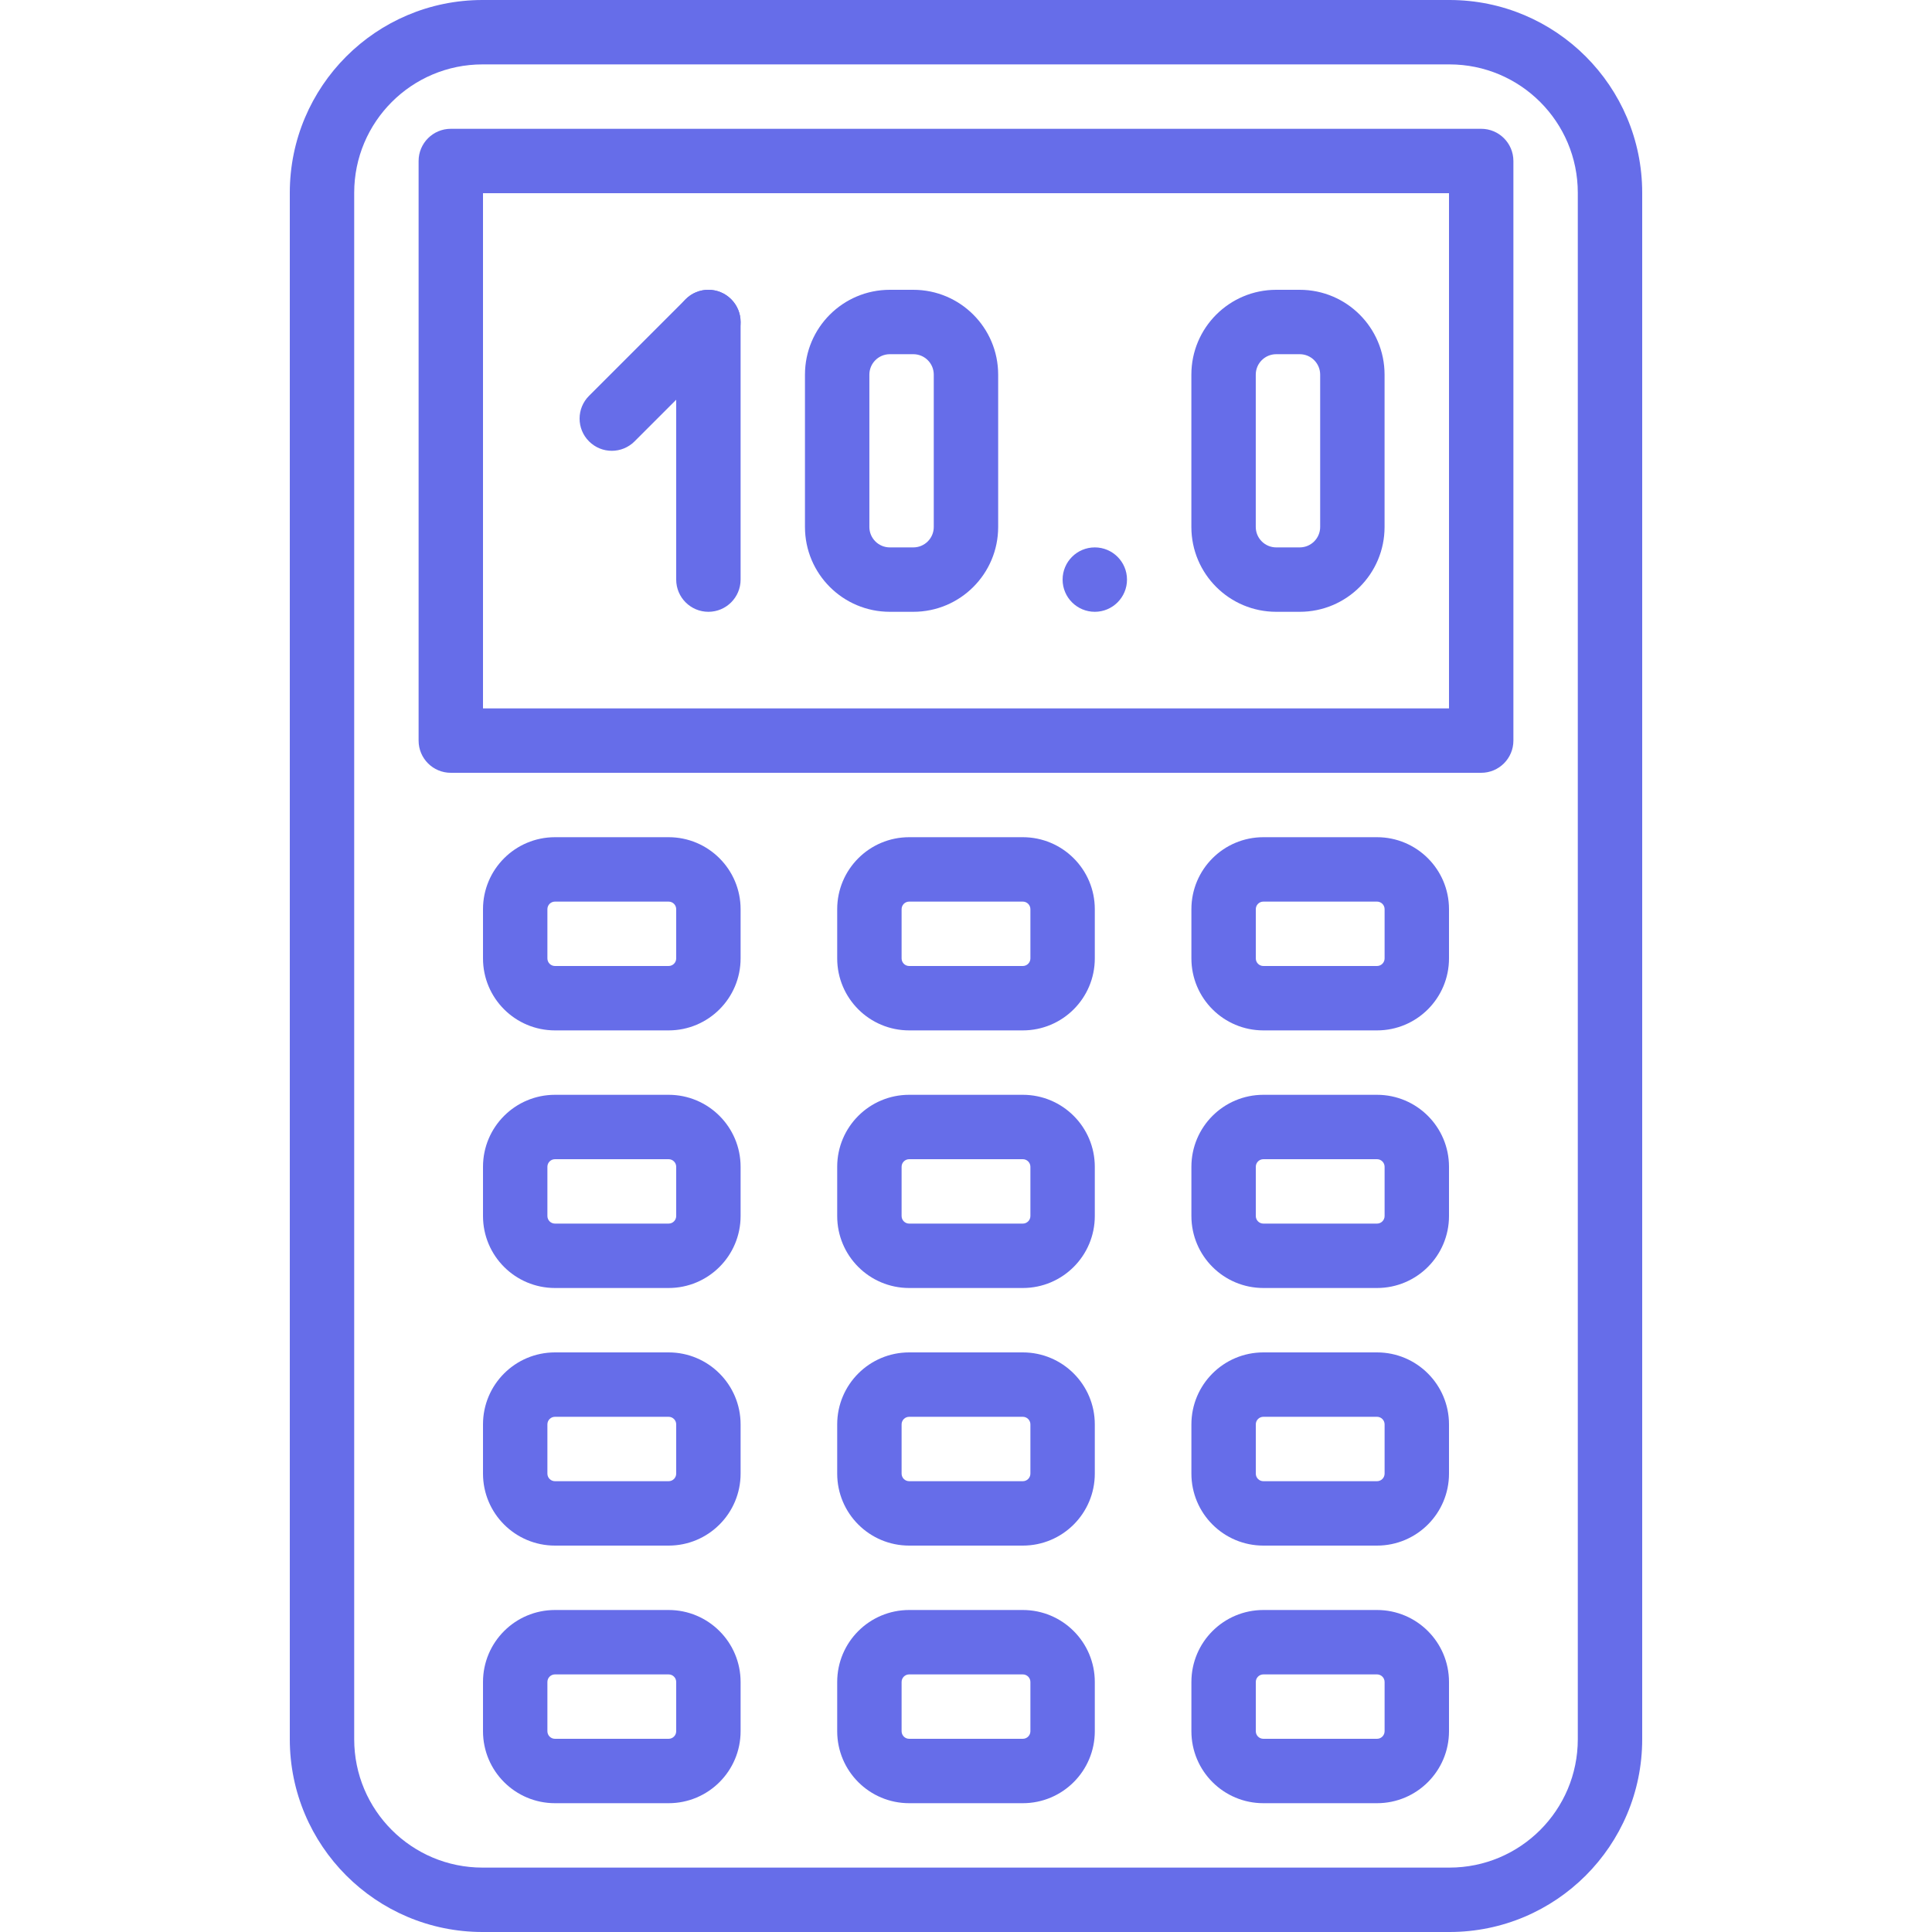 <svg width="60" height="60" viewBox="0 0 60 60" fill="none" xmlns="http://www.w3.org/2000/svg">
<path fill-rule="evenodd" clip-rule="evenodd" d="M14.986 2C12.784 2 11 3.785 11 5.987V54.013C11 56.215 12.784 58 14.986 58H45.013C47.215 58 49 56.215 49 54.013V5.987C49 3.785 47.215 2 45.013 2H14.986ZM9 5.987C9 2.681 11.68 0 14.986 0H45.013C48.319 0 51 2.681 51 5.987V54.013C51 57.319 48.319 60 45.013 60H14.986C11.68 60 9 57.319 9 54.013V5.987Z" fill="#666DE9"/>
<path fill-rule="evenodd" clip-rule="evenodd" d="M13 5C13 4.448 13.447 4 14 4H46C46.552 4 47 4.448 47 5V23C47 23.552 46.552 24 46 24H14C13.447 24 13 23.552 13 23V5ZM15 6V22H45V6H15Z" fill="#666DE9"/>
<path fill-rule="evenodd" clip-rule="evenodd" d="M17.236 28C17.105 28 17 28.105 17 28.236V29.764C17 29.895 17.105 30 17.236 30H20.764C20.894 30 21 29.895 21 29.764V28.236C21 28.105 20.894 28 20.764 28H17.236ZM15 28.236C15 27.001 16 26 17.236 26H20.764C21.999 26 23 27.001 23 28.236V29.764C23 30.999 21.999 32 20.764 32H17.236C16 32 15 30.999 15 29.764V28.236Z" fill="#666DE9"/>
<path fill-rule="evenodd" clip-rule="evenodd" d="M28.236 28C28.105 28 28 28.105 28 28.236V29.764C28 29.895 28.105 30 28.236 30H31.764C31.894 30 32 29.895 32 29.764V28.236C32 28.105 31.894 28 31.764 28H28.236ZM26 28.236C26 27.001 27 26 28.236 26H31.764C32.999 26 34 27.001 34 28.236V29.764C34 30.999 32.999 32 31.764 32H28.236C27 32 26 30.999 26 29.764V28.236Z" fill="#666DE9"/>
<path fill-rule="evenodd" clip-rule="evenodd" d="M39.236 28C39.105 28 39 28.105 39 28.236V29.764C39 29.895 39.105 30 39.236 30H42.764C42.894 30 43 29.895 43 29.764V28.236C43 28.105 42.894 28 42.764 28H39.236ZM37 28.236C37 27.001 38 26 39.236 26H42.764C43.999 26 45 27.001 45 28.236V29.764C45 30.999 43.999 32 42.764 32H39.236C38 32 37 30.999 37 29.764V28.236Z" fill="#666DE9"/>
<path fill-rule="evenodd" clip-rule="evenodd" d="M39.236 36C39.105 36 39 36.105 39 36.236V37.764C39 37.895 39.105 38 39.236 38H42.764C42.894 38 43 37.895 43 37.764V36.236C43 36.105 42.894 36 42.764 36H39.236ZM37 36.236C37 35.001 38 34 39.236 34H42.764C43.999 34 45 35.001 45 36.236V37.764C45 38.999 43.999 40 42.764 40H39.236C38 40 37 38.999 37 37.764V36.236Z" fill="#666DE9"/>
<path fill-rule="evenodd" clip-rule="evenodd" d="M28.236 36C28.105 36 28 36.105 28 36.236V37.764C28 37.895 28.105 38 28.236 38H31.764C31.894 38 32 37.895 32 37.764V36.236C32 36.105 31.894 36 31.764 36H28.236ZM26 36.236C26 35.001 27 34 28.236 34H31.764C32.999 34 34 35.001 34 36.236V37.764C34 38.999 32.999 40 31.764 40H28.236C27 40 26 38.999 26 37.764V36.236Z" fill="#666DE9"/>
<path fill-rule="evenodd" clip-rule="evenodd" d="M17.236 36C17.105 36 17 36.105 17 36.236V37.764C17 37.895 17.105 38 17.236 38H20.764C20.894 38 21 37.895 21 37.764V36.236C21 36.105 20.894 36 20.764 36H17.236ZM15 36.236C15 35.001 16 34 17.236 34H20.764C21.999 34 23 35.001 23 36.236V37.764C23 38.999 21.999 40 20.764 40H17.236C16 40 15 38.999 15 37.764V36.236Z" fill="#666DE9"/>
<path fill-rule="evenodd" clip-rule="evenodd" d="M17.236 44C17.105 44 17 44.105 17 44.236V45.764C17 45.895 17.105 46 17.236 46H20.764C20.894 46 21 45.895 21 45.764V44.236C21 44.105 20.894 44 20.764 44H17.236ZM15 44.236C15 43.001 16 42 17.236 42H20.764C21.999 42 23 43.001 23 44.236V45.764C23 46.999 21.999 48 20.764 48H17.236C16 48 15 46.999 15 45.764V44.236Z" fill="#666DE9"/>
<path fill-rule="evenodd" clip-rule="evenodd" d="M28.236 44C28.105 44 28 44.105 28 44.236V45.764C28 45.895 28.105 46 28.236 46H31.764C31.894 46 32 45.895 32 45.764V44.236C32 44.105 31.894 44 31.764 44H28.236ZM26 44.236C26 43.001 27 42 28.236 42H31.764C32.999 42 34 43.001 34 44.236V45.764C34 46.999 32.999 48 31.764 48H28.236C27 48 26 46.999 26 45.764V44.236Z" fill="#666DE9"/>
<path fill-rule="evenodd" clip-rule="evenodd" d="M39.236 44C39.105 44 39 44.105 39 44.236V45.764C39 45.895 39.105 46 39.236 46H42.764C42.894 46 43 45.895 43 45.764V44.236C43 44.105 42.894 44 42.764 44H39.236ZM37 44.236C37 43.001 38 42 39.236 42H42.764C43.999 42 45 43.001 45 44.236V45.764C45 46.999 43.999 48 42.764 48H39.236C38 48 37 46.999 37 45.764V44.236Z" fill="#666DE9"/>
<path fill-rule="evenodd" clip-rule="evenodd" d="M39.236 52C39.105 52 39 52.105 39 52.236V53.764C39 53.895 39.105 54 39.236 54H42.764C42.894 54 43 53.895 43 53.764V52.236C43 52.105 42.894 52 42.764 52H39.236ZM37 52.236C37 51.001 38 50 39.236 50H42.764C43.999 50 45 51.001 45 52.236V53.764C45 54.999 43.999 56 42.764 56H39.236C38 56 37 54.999 37 53.764V52.236Z" fill="#666DE9"/>
<path fill-rule="evenodd" clip-rule="evenodd" d="M28.236 52C28.105 52 28 52.105 28 52.236V53.764C28 53.895 28.105 54 28.236 54H31.764C31.894 54 32 53.895 32 53.764V52.236C32 52.105 31.894 52 31.764 52H28.236ZM26 52.236C26 51.001 27 50 28.236 50H31.764C32.999 50 34 51.001 34 52.236V53.764C34 54.999 32.999 56 31.764 56H28.236C27 56 26 54.999 26 53.764V52.236Z" fill="#666DE9"/>
<path fill-rule="evenodd" clip-rule="evenodd" d="M17.236 52C17.105 52 17 52.105 17 52.236V53.764C17 53.895 17.105 54 17.236 54H20.764C20.894 54 21 53.895 21 53.764V52.236C21 52.105 20.894 52 20.764 52H17.236ZM15 52.236C15 51.001 16 50 17.236 50H20.764C21.999 50 23 51.001 23 52.236V53.764C23 54.999 21.999 56 20.764 56H17.236C16 56 15 54.999 15 53.764V52.236Z" fill="#666DE9"/>
<path fill-rule="evenodd" clip-rule="evenodd" d="M27.635 11C27.283 11 26.999 11.285 26.999 11.635V16.365C26.999 16.715 27.283 17 27.635 17H28.364C28.715 17 28.999 16.716 28.999 16.365V11.635C28.999 11.284 28.715 11 28.364 11H27.635ZM24.999 11.635C24.999 10.179 26.179 9 27.635 9H28.364C29.82 9 30.999 10.18 30.999 11.635V16.365C30.999 17.82 29.82 19 28.364 19H27.635C26.179 19 24.999 17.821 24.999 16.365V11.635Z" fill="#666DE9"/>
<path fill-rule="evenodd" clip-rule="evenodd" d="M39.635 11C39.283 11 38.999 11.285 38.999 11.635V16.365C38.999 16.715 39.283 17 39.635 17H40.364C40.715 17 40.999 16.716 40.999 16.365V11.635C40.999 11.284 40.715 11 40.364 11H39.635ZM36.999 11.635C36.999 10.179 38.179 9 39.635 9H40.364C41.82 9 42.999 10.18 42.999 11.635V16.365C42.999 17.82 41.82 19 40.364 19H39.635C38.179 19 36.999 17.821 36.999 16.365V11.635Z" fill="#666DE9"/>
<path fill-rule="evenodd" clip-rule="evenodd" d="M35 18C35 18.552 34.552 19 34 19C33.448 19 33 18.552 33 18C33 17.448 33.448 17 34 17C34.552 17 35 17.448 35 18Z" fill="#666DE9"/>
<path fill-rule="evenodd" clip-rule="evenodd" d="M22.707 9.293C23.097 9.683 23.097 10.317 22.707 10.707L19.707 13.707C19.316 14.098 18.683 14.098 18.293 13.707C17.902 13.317 17.902 12.683 18.293 12.293L21.293 9.293C21.683 8.902 22.316 8.902 22.707 9.293Z" fill="#666DE9"/>
<path fill-rule="evenodd" clip-rule="evenodd" d="M22 9C22.552 9 23 9.448 23 10V18C23 18.552 22.552 19 22 19C21.447 19 21 18.552 21 18V10C21 9.448 21.447 9 22 9Z" fill="#666DE9"/>
</svg>
